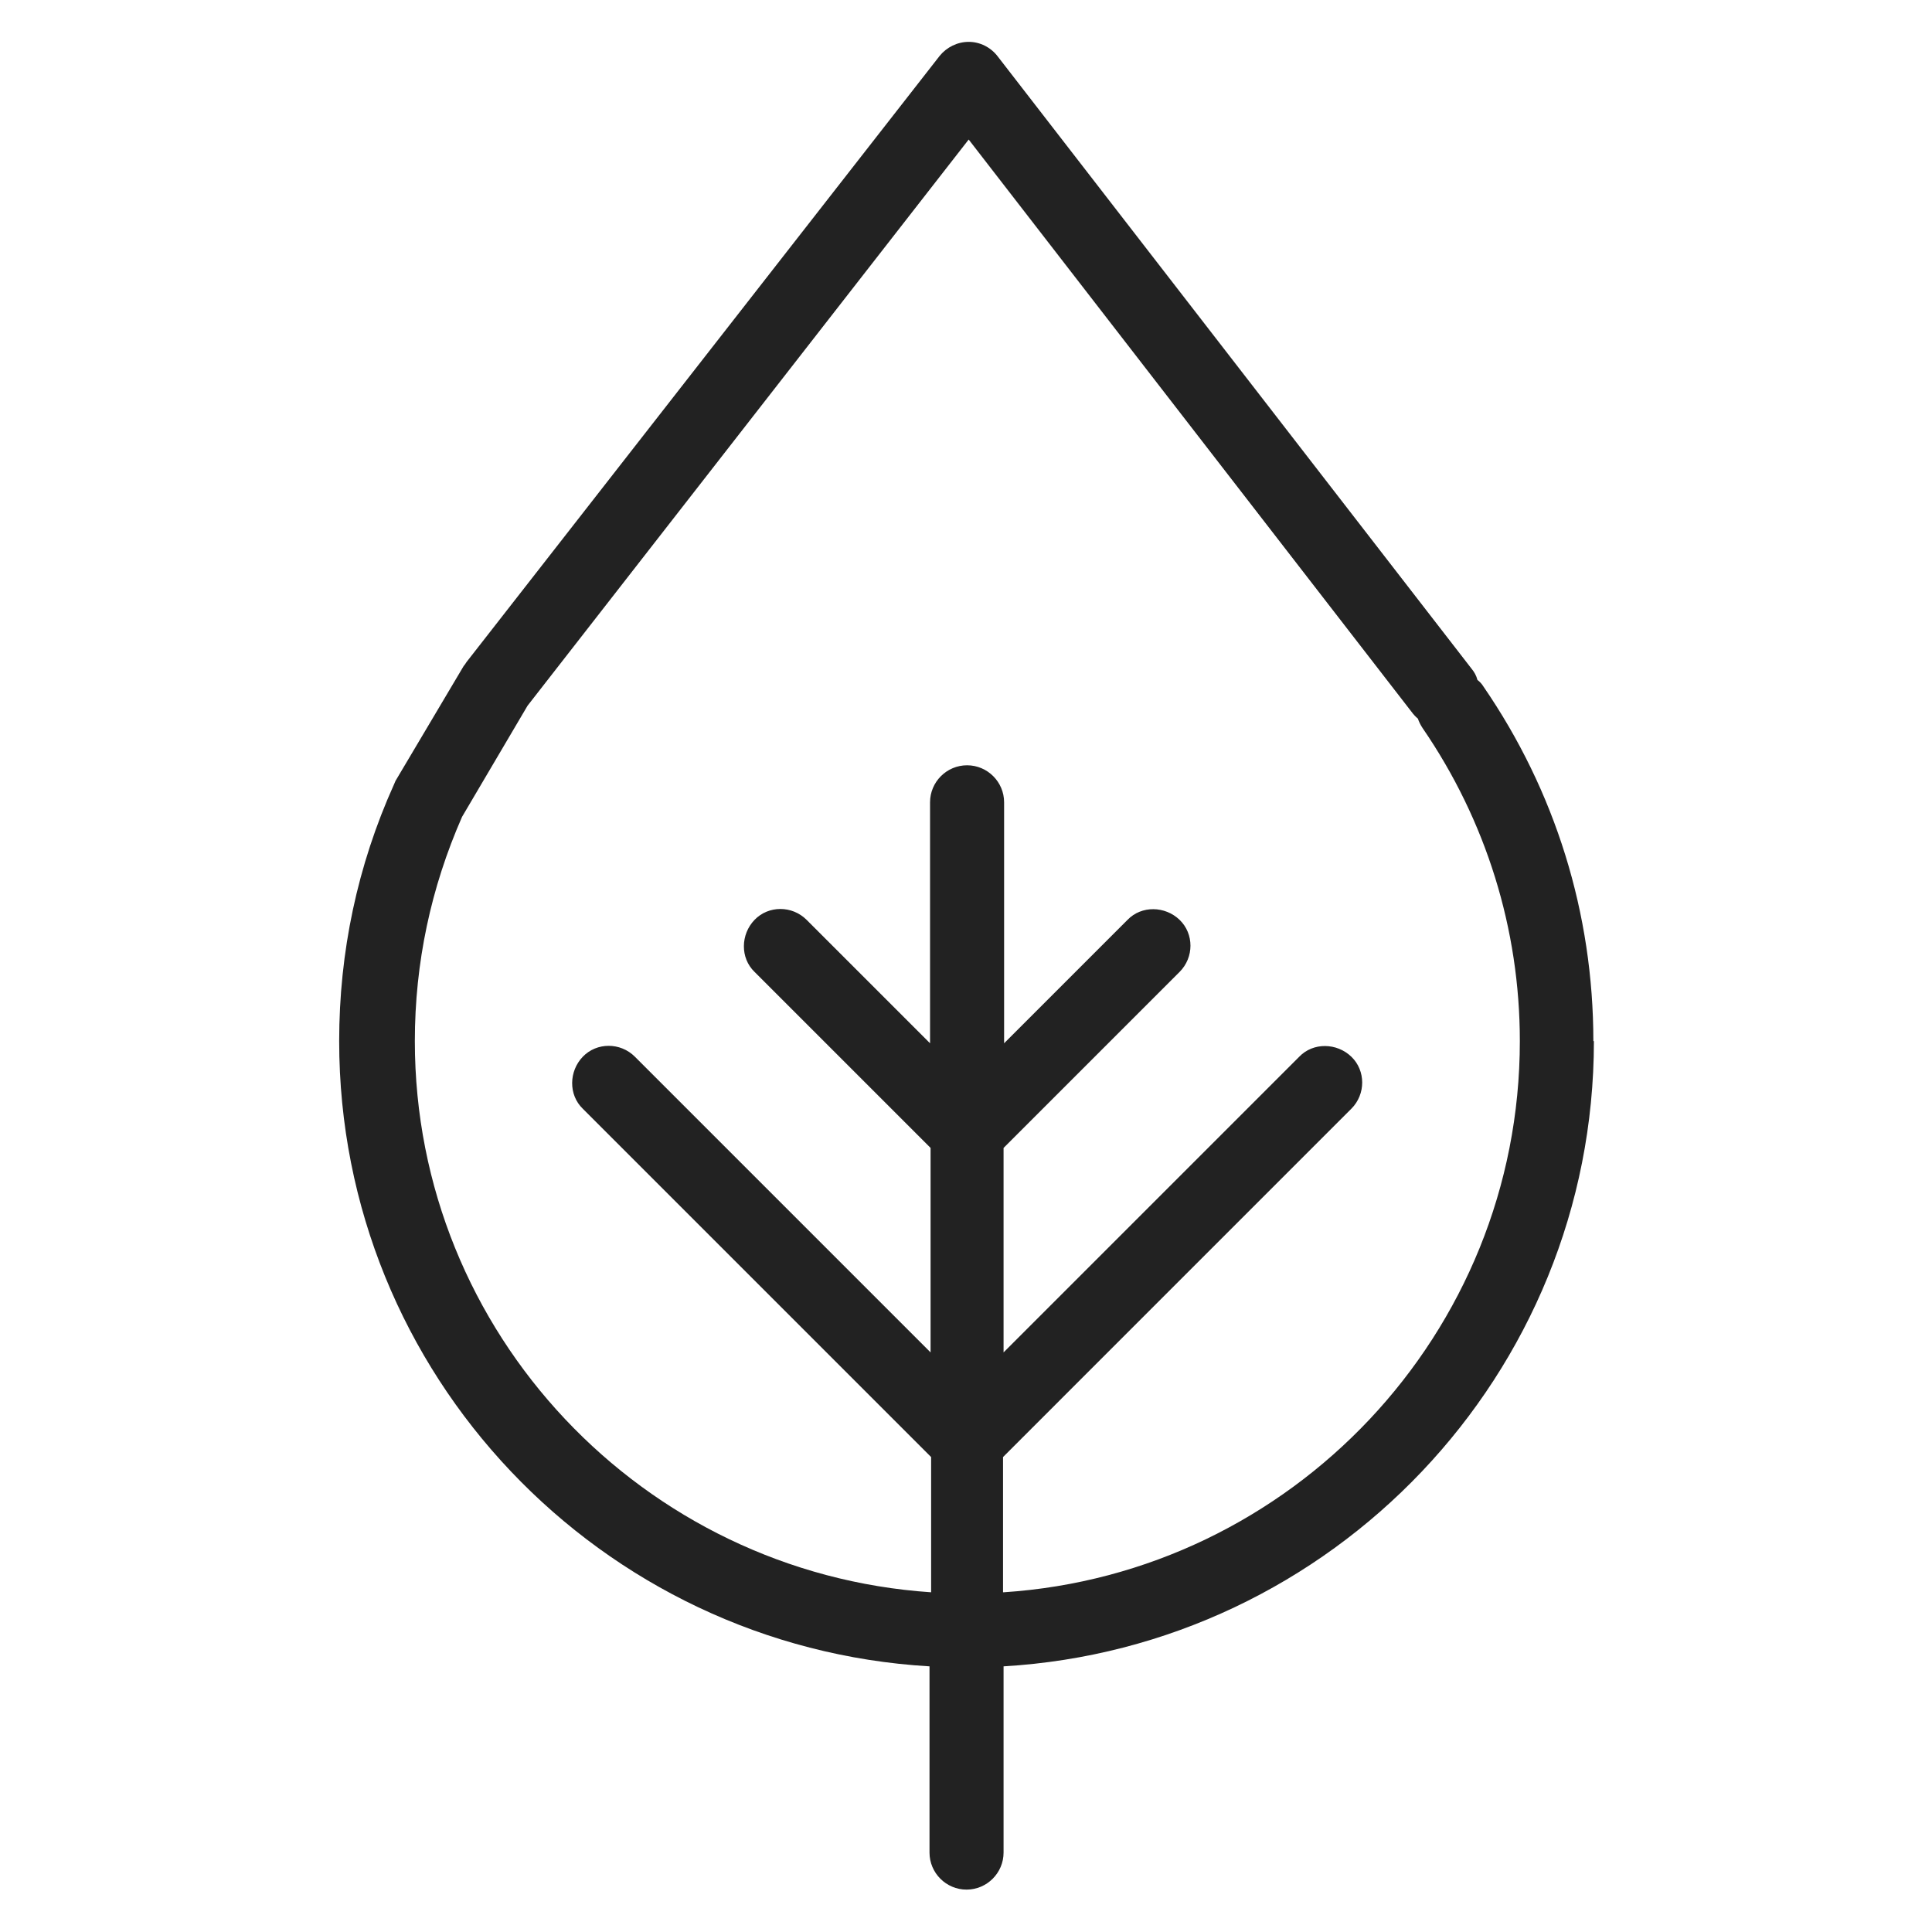 <svg width="36" height="36" viewBox="0 0 36 36" fill="none" xmlns="http://www.w3.org/2000/svg">
<g id="leaf_M 1">
<path id="Vector" d="M29.69 19.4C29.69 17.02 28.98 14.74 27.64 12.79C27.61 12.74 27.57 12.7 27.53 12.67C27.51 12.59 27.47 12.52 27.42 12.46L18.59 1.05C18.46 0.88 18.26 0.78 18.05 0.78C17.84 0.78 17.64 0.88 17.51 1.04L8.69 12.34C8.69 12.34 8.66 12.39 8.64 12.41L7.37 14.55C7.37 14.55 7.35 14.6 7.34 14.62C6.66 16.13 6.32 17.74 6.32 19.4C6.32 25.61 11.19 30.69 17.32 31.05V34.52C17.32 34.9 17.63 35.21 18.01 35.21C18.39 35.21 18.7 34.9 18.7 34.52V31.05C24.82 30.69 29.7 25.61 29.7 19.4H29.69ZM18.69 29.67V27.15L25.18 20.66C25.45 20.39 25.45 19.95 25.18 19.69C24.91 19.43 24.47 19.42 24.21 19.69L18.7 25.2V21.39L21.98 18.11C22.25 17.84 22.25 17.4 21.98 17.14C21.71 16.88 21.27 16.87 21.01 17.14L18.71 19.44V14.95C18.71 14.57 18.4 14.26 18.02 14.26C17.64 14.26 17.33 14.57 17.33 14.95V19.44L15.03 17.14C14.76 16.87 14.32 16.87 14.06 17.14C13.8 17.41 13.79 17.85 14.06 18.11L17.34 21.39V25.2L11.83 19.69C11.56 19.42 11.12 19.42 10.86 19.69C10.6 19.96 10.59 20.4 10.86 20.66L17.35 27.15V29.67C11.99 29.31 7.73 24.85 7.73 19.4C7.73 17.94 8.03 16.54 8.61 15.22L9.83 13.15L18.05 2.6L26.33 13.3C26.33 13.3 26.38 13.36 26.42 13.39C26.44 13.45 26.47 13.51 26.51 13.57C27.69 15.29 28.32 17.31 28.32 19.4C28.32 24.85 24.06 29.32 18.7 29.67H18.69Z" fill="#222222"/>
</g>
</svg>
